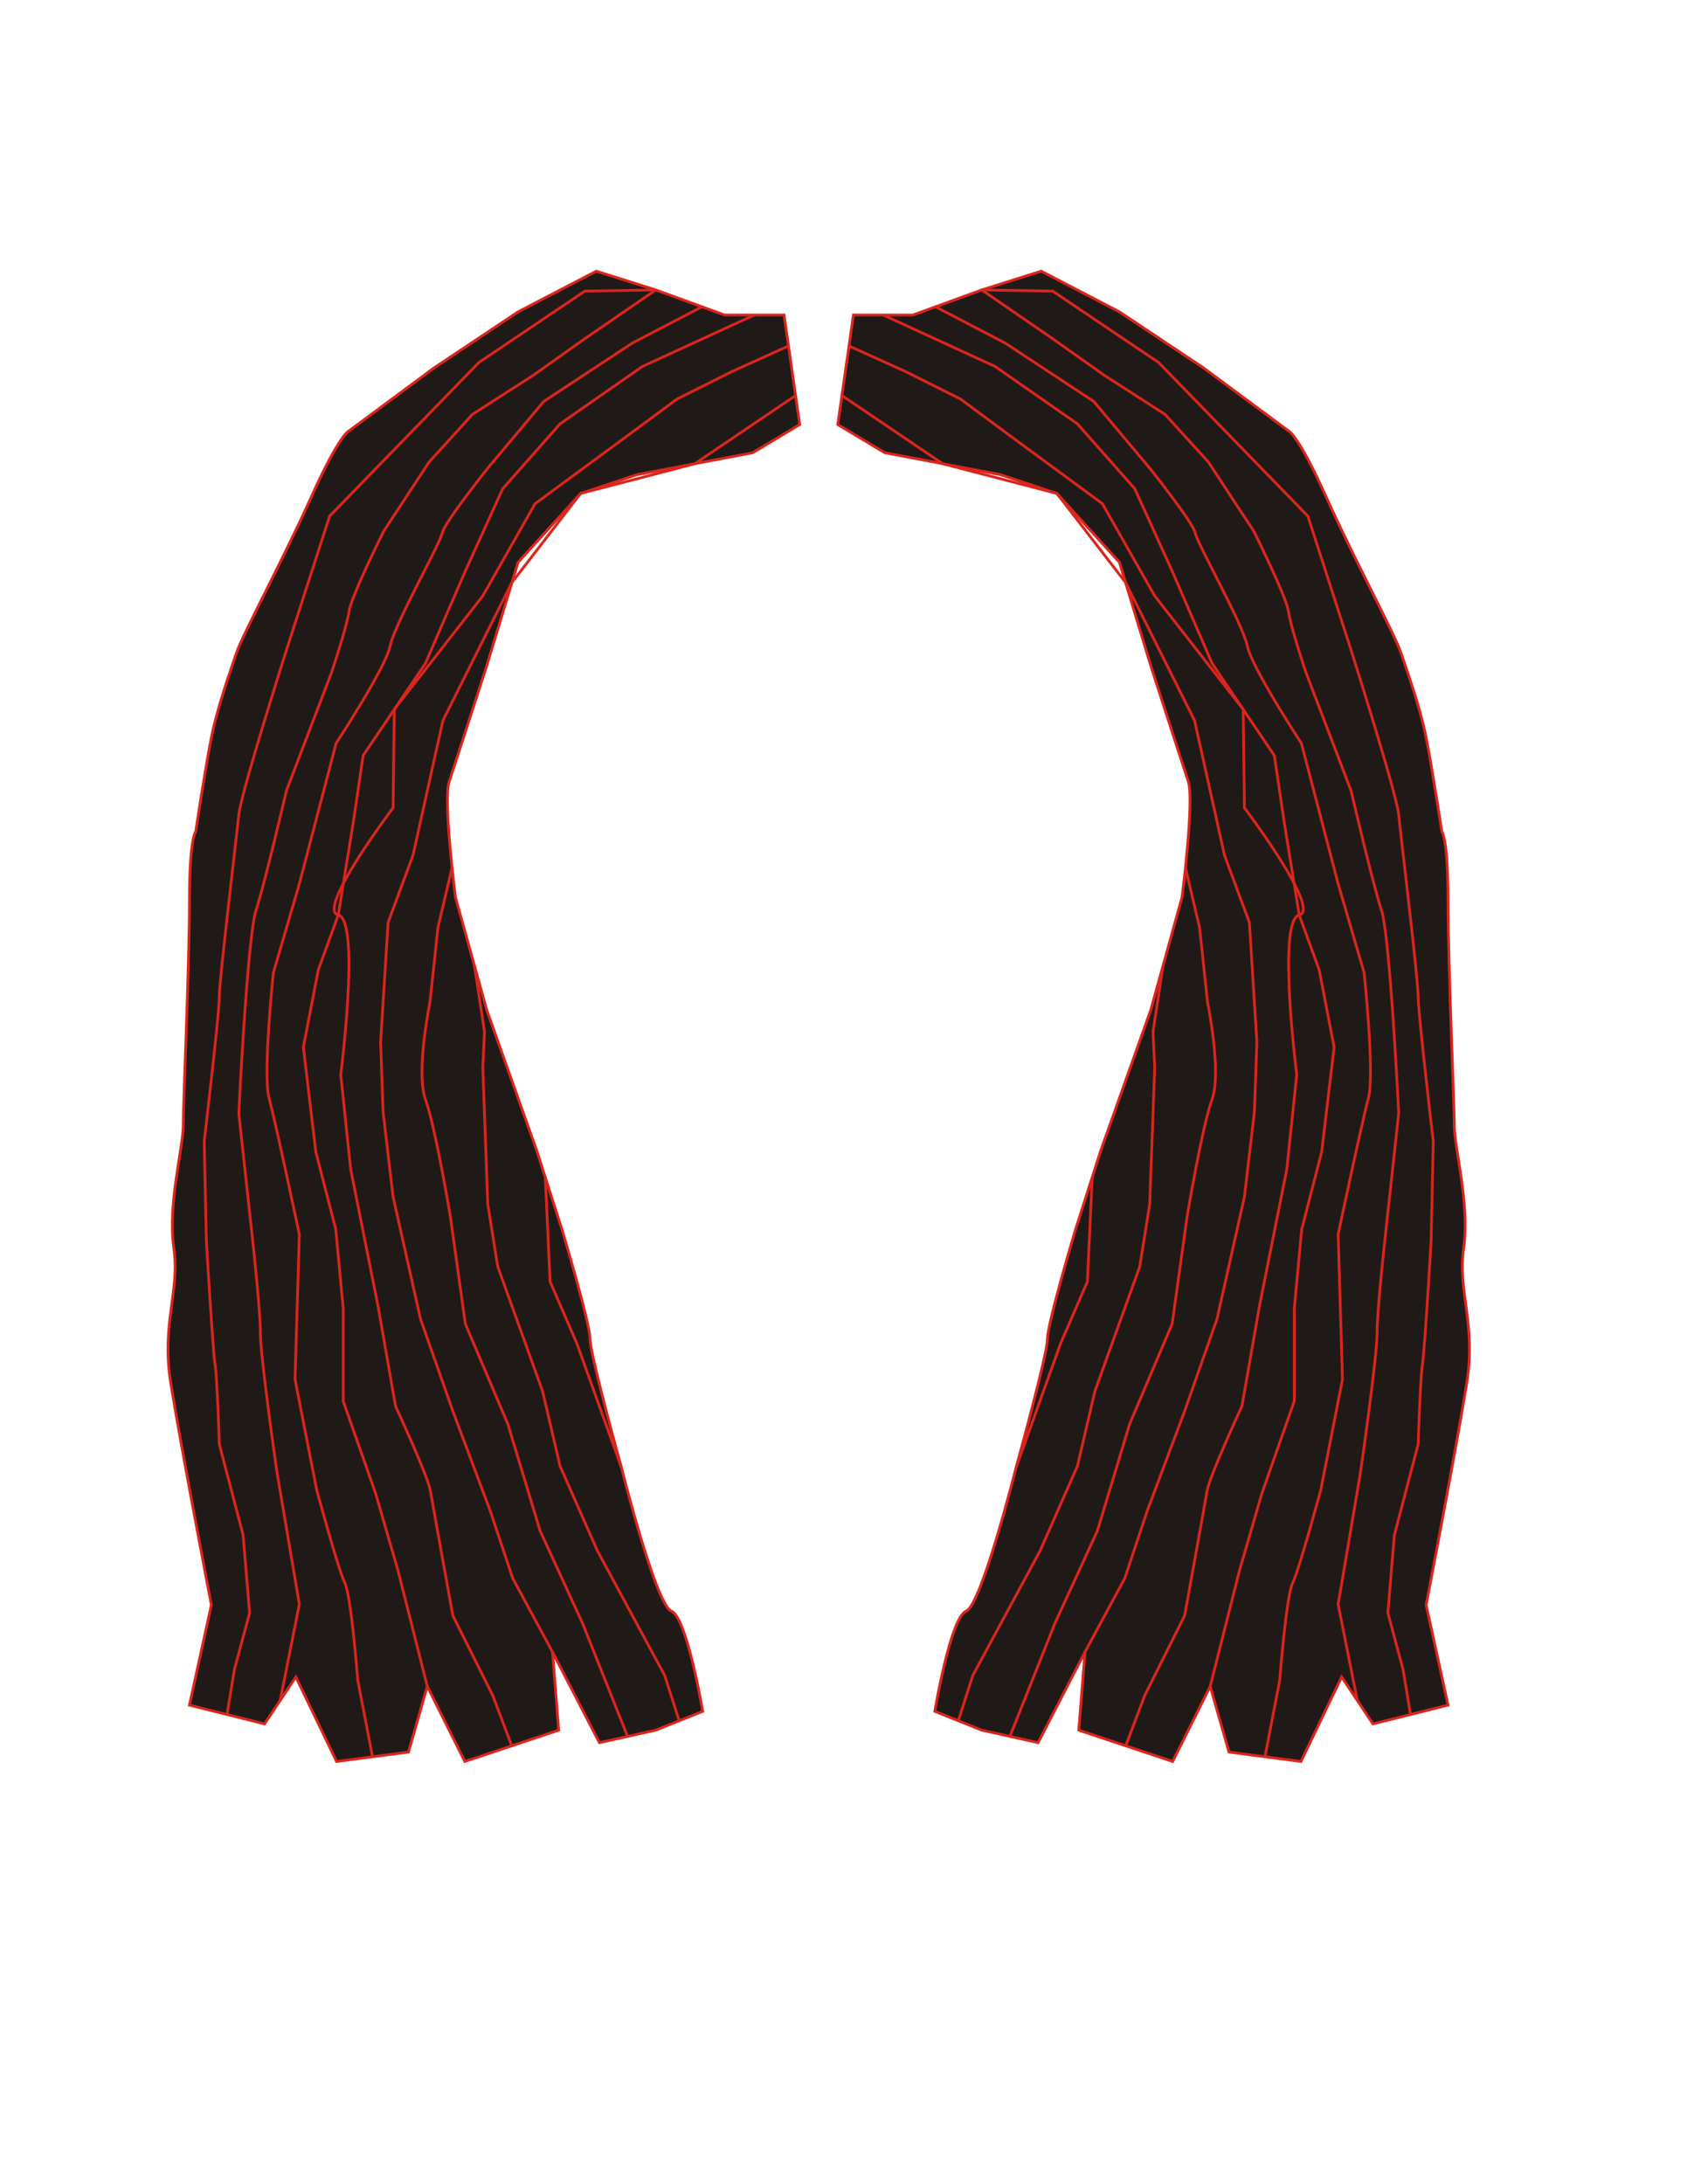 <?xml version="1.0" encoding="UTF-8"?>
<!DOCTYPE svg PUBLIC "-//W3C//DTD SVG 1.1//EN" "http://www.w3.org/Graphics/SVG/1.1/DTD/svg11.dtd">
<!-- Creator: CorelDRAW -->
<svg xmlns="http://www.w3.org/2000/svg" xml:space="preserve" width="215.9mm" height="279.4mm" style="shape-rendering:geometricPrecision; text-rendering:geometricPrecision; image-rendering:optimizeQuality; fill-rule:evenodd; clip-rule:evenodd"
viewBox="0 0 215.9 279.4">
 <defs>
  <style type="text/css">
   <![CDATA[
    .str0 {stroke:#DA251D;stroke-width:0.353}
    .fil1 {fill:none}
    .fil0 {fill:#1F1A17}
   ]]>
  </style>
 </defs>
 <g id="ojos">
  <g id="_456819856">
   <path id="_456795712" class="fil0 str0" d="M116.835 40.294l8.811 -3.204 7.609 -2.403 10.012 5.207 10.813 7.209 10.813 8.01c0,0 1.202,0.401 4.806,8.411 3.604,8.01 8.811,17.622 9.612,20.025 0.801,2.403 2.403,6.809 3.204,10.813 0.801,4.005 2.002,12.015 2.002,12.015 0,0 0.801,0.801 0.801,8.811 0,8.01 0.801,26.032 0.801,28.836 0,2.804 2.002,10.012 1.202,15.62 -0.801,5.607 1.602,9.612 0.401,17.221 -1.202,7.609 -5.207,28.436 -5.207,28.436l2.804 12.816 -9.612 2.403 -4.005 -6.008 -5.207 10.813 -9.211 -1.202 -2.403 -8.411 -4.806 9.612 -12.015 -4.005 0.801 -10.012 -6.008 11.614 -7.209 -1.602 -6.008 -2.403c0,0 2.002,-12.015 4.005,-12.816 2.002,-0.801 6.408,-18.423 6.408,-18.423 0,0 4.005,-14.418 4.005,-16.421 0,-2.002 3.604,-14.018 3.604,-14.018l3.204 -10.012 6.408 -18.023 4.005 -14.418c0,0 1.602,-12.415 0.801,-14.819 -0.801,-2.403 -4.806,-14.819 -4.806,-14.819l-4.005 -13.216 -8.01 -8.811 -7.209 -2.403 -14.819 -2.804 -6.008 -3.604 2.002 -14.018 7.609 0z"/>
   <path id="_456795424" class="fil1 str0" d="M125.646 37.09l9.076 0.151 13.561 9.133 19.096 19.649 5.535 17.159c0,0 5.812,18.265 6.088,21.033 0.277,2.768 2.491,21.033 2.491,23.247 0,2.214 1.937,18.542 1.937,18.542l-0.277 12.73c0,0 -0.83,14.114 -1.107,15.775 -0.277,1.661 -0.553,10.24 -0.553,10.24l-3.044 11.623 -0.83 9.963 1.937 7.196 0.959 5.787"/>
   <path id="_456795400" class="fil1 str0" d="M173.706 217.515l-2.453 -12.287c0,0 2.491,-14.668 2.768,-16.328 0.277,-1.661 2.214,-15.498 2.214,-18.265 0,-2.768 0.83,-10.517 1.107,-13.007 0.277,-2.491 1.661,-15.221 1.661,-15.221 0,0 -1.107,-22.694 -2.214,-26.015 -1.107,-3.321 -3.874,-15.221 -3.874,-15.221l-5.812 -15.221c0,0 -1.937,-5.812 -2.214,-7.749 -0.277,-1.937 -4.428,-10.24 -4.428,-10.24l-5.812 -8.856 -5.535 -6.088 -7.749 -4.981 -6.642 -4.705 -9.076 -6.239"/>
   <path id="_456795616" class="fil1 str0" d="M119.726 39.243l8.908 4.639 11.347 7.472 7.196 8.579c0,0 5.535,6.919 5.812,8.303 0.277,1.384 6.088,11.623 6.642,14.391 0.553,2.768 6.919,12.454 6.919,12.454l4.705 17.989 3.321 11.347c0,0 1.384,13.007 0.553,16.052 -0.83,3.044 -3.874,17.435 -3.874,17.435l0.553 18.542 -2.768 14.114c0,0 -2.768,10.24 -3.598,11.9 -0.83,1.661 -1.661,12.454 -1.661,12.454l-1.89 9.81"/>
   <polyline id="_456795544" class="fil1 str0" points="113.03,40.294 127.365,46.886 137.89,54.222 145.225,62.514 150.009,73.039 155.112,84.84 163.086,96.641 164.362,105.252 166.275,117.053 168.827,124.069 170.74,133.956 169.146,147.352 166.594,157.239 165.637,167.445 165.637,179.245 161.491,191.046 158.621,200.933 154.882,215.713 "/>
   <path id="_456794440" class="fil1 str0" d="M108.659 44.26l7.224 3.264 7.017 3.508 7.336 5.422 10.844 7.973 6.698 11.801 11.323 14.512 0.159 12.598c0,0 9.887,13.076 7.017,13.714 -2.87,0.638 -0.319,20.412 -0.319,20.412l-1.276 12.12 -3.508 17.541 -2.233 12.758c0,0 -4.146,8.93 -4.465,10.844 -0.319,1.914 -2.87,15.947 -2.87,15.947l-5.103 10.206 -2.432 6.442"/>
   <polyline id="_456794920" class="fil1 str0" points="107.753,50.6 120.64,59.318 135.258,63.122 144.048,74.508 152.88,92.175 156.707,109.398 159.897,118.009 160.853,133.318 160.534,142.249 159.259,153.093 155.75,168.72 151.604,180.521 146.82,193.279 143.95,201.89 138.862,211.307 "/>
   <path id="_456795064" class="fil1 str0" d="M151.714 111.003l1.803 7.644 1.02 9.556c0,0 1.85,8.942 0.574,12.45 -1.276,3.508 -3.189,14.99 -3.189,14.99l-1.914 13.714 -5.422 12.758 -4.146 13.714 -5.422 11.801 -5.769 14.49"/>
   <polyline id="_456794488" class="fil1 str0" points="148.83,123.6 147.56,131.984 147.777,136.508 147.139,154.049 145.863,162.023 140.122,177.97 137.89,187.538 133.106,198.382 124.494,214.329 122.642,220.118 "/>
   <polyline id="_456820168" class="fil1 str0" points="139.775,150.634 139.166,163.936 135.736,171.859 130.051,187.678 "/>
   <path id="_456820072" class="fil0 str0" d="M92.73 40.294l-8.811 -3.204 -7.609 -2.403 -10.012 5.207 -10.813 7.209 -10.813 8.01c0,0 -1.202,0.401 -4.806,8.411 -3.604,8.01 -8.811,17.622 -9.612,20.025 -0.801,2.403 -2.403,6.809 -3.204,10.813 -0.801,4.005 -2.002,12.015 -2.002,12.015 0,0 -0.801,0.801 -0.801,8.811 0,8.01 -0.801,26.032 -0.801,28.836 0,2.804 -2.002,10.012 -1.202,15.62 0.801,5.607 -1.602,9.612 -0.401,17.221 1.202,7.609 5.207,28.436 5.207,28.436l-2.804 12.816 9.612 2.403 4.005 -6.008 5.207 10.813 9.211 -1.202 2.403 -8.411 4.806 9.612 12.015 -4.005 -0.801 -10.012 6.008 11.614 7.209 -1.602 6.008 -2.403c0,0 -2.002,-12.015 -4.005,-12.816 -2.002,-0.801 -6.408,-18.423 -6.408,-18.423 0,0 -4.005,-14.418 -4.005,-16.421 0,-2.002 -3.604,-14.018 -3.604,-14.018l-3.204 -10.012 -6.408 -18.023 -4.005 -14.418c0,0 -1.602,-12.415 -0.801,-14.819 0.801,-2.403 4.806,-14.819 4.806,-14.819l4.005 -13.216 8.01 -8.811 7.209 -2.403 14.819 -2.804 6.008 -3.604 -2.002 -14.018 -7.609 0z"/>
   <path id="_456820120" class="fil1 str0" d="M83.918 37.09l-9.076 0.151 -13.561 9.133 -19.096 19.649 -5.535 17.159c0,0 -5.812,18.265 -6.088,21.033 -0.277,2.768 -2.491,21.033 -2.491,23.247 0,2.214 -1.937,18.542 -1.937,18.542l0.277 12.73c0,0 0.83,14.114 1.107,15.775 0.277,1.661 0.553,10.24 0.553,10.24l3.044 11.623 0.83 9.963 -1.937 7.196 -0.959 5.787"/>
   <path id="_456820144" class="fil1 str0" d="M35.858 217.515l2.453 -12.287c0,0 -2.491,-14.668 -2.768,-16.328 -0.277,-1.661 -2.214,-15.498 -2.214,-18.265 0,-2.768 -0.83,-10.517 -1.107,-13.007 -0.277,-2.491 -1.661,-15.221 -1.661,-15.221 0,0 1.107,-22.694 2.214,-26.015 1.107,-3.321 3.874,-15.221 3.874,-15.221l5.812 -15.221c0,0 1.937,-5.812 2.214,-7.749 0.277,-1.937 4.428,-10.24 4.428,-10.24l5.812 -8.856 5.535 -6.088 7.749 -4.981 6.642 -4.705 9.076 -6.239"/>
   <path id="_456820048" class="fil1 str0" d="M89.838 39.243l-8.908 4.639 -11.347 7.472 -7.196 8.579c0,0 -5.535,6.919 -5.812,8.303 -0.277,1.384 -6.088,11.623 -6.642,14.391 -0.553,2.768 -6.919,12.454 -6.919,12.454l-4.705 17.989 -3.321 11.347c0,0 -1.384,13.007 -0.553,16.052 0.83,3.044 3.874,17.435 3.874,17.435l-0.553 18.542 2.768 14.114c0,0 2.768,10.24 3.598,11.9 0.83,1.661 1.661,12.454 1.661,12.454l1.89 9.81"/>
   <polyline id="_456820000" class="fil1 str0" points="96.534,40.294 82.2,46.886 71.674,54.222 64.339,62.514 59.555,73.039 54.452,84.84 46.478,96.641 45.203,105.252 43.289,117.053 40.738,124.069 38.824,133.956 40.419,147.352 42.97,157.239 43.927,167.445 43.927,179.245 48.073,191.046 50.944,200.933 54.682,215.713 "/>
   <path id="_456820432" class="fil1 str0" d="M100.905 44.26l-7.224 3.264 -7.017 3.508 -7.336 5.422 -10.844 7.973 -6.698 11.801 -11.323 14.512 -0.159 12.598c0,0 -9.887,13.076 -7.017,13.714 2.87,0.638 0.319,20.412 0.319,20.412l1.276 12.12 3.508 17.541 2.232 12.758c0,0 4.146,8.93 4.465,10.844 0.319,1.914 2.87,15.947 2.87,15.947l5.103 10.206 2.432 6.442"/>
   <polyline id="_456819976" class="fil1 str0" points="101.811,50.6 88.925,59.318 74.306,63.122 65.516,74.508 56.684,92.175 52.857,109.398 49.668,118.009 48.711,133.318 49.03,142.249 50.306,153.093 53.814,168.72 57.96,180.521 62.744,193.279 65.615,201.89 70.702,211.307 "/>
   <path id="_456820360" class="fil1 str0" d="M57.85 111.003l-1.803 7.644 -1.02 9.556c0,0 -1.85,8.942 -0.574,12.45 1.276,3.508 3.189,14.99 3.189,14.99l1.914 13.714 5.422 12.758 4.146 13.714 5.422 11.801 5.769 14.49"/>
   <polyline id="_456819928" class="fil1 str0" points="60.734,123.6 62.005,131.984 61.788,136.508 62.425,154.049 63.701,162.023 69.442,177.97 71.674,187.538 76.459,198.382 85.07,214.329 86.922,220.118 "/>
   <polyline id="_456820264" class="fil1 str0" points="69.789,150.634 70.399,163.936 73.828,171.859 79.513,187.678 "/>
  </g>
 </g>
</svg>
